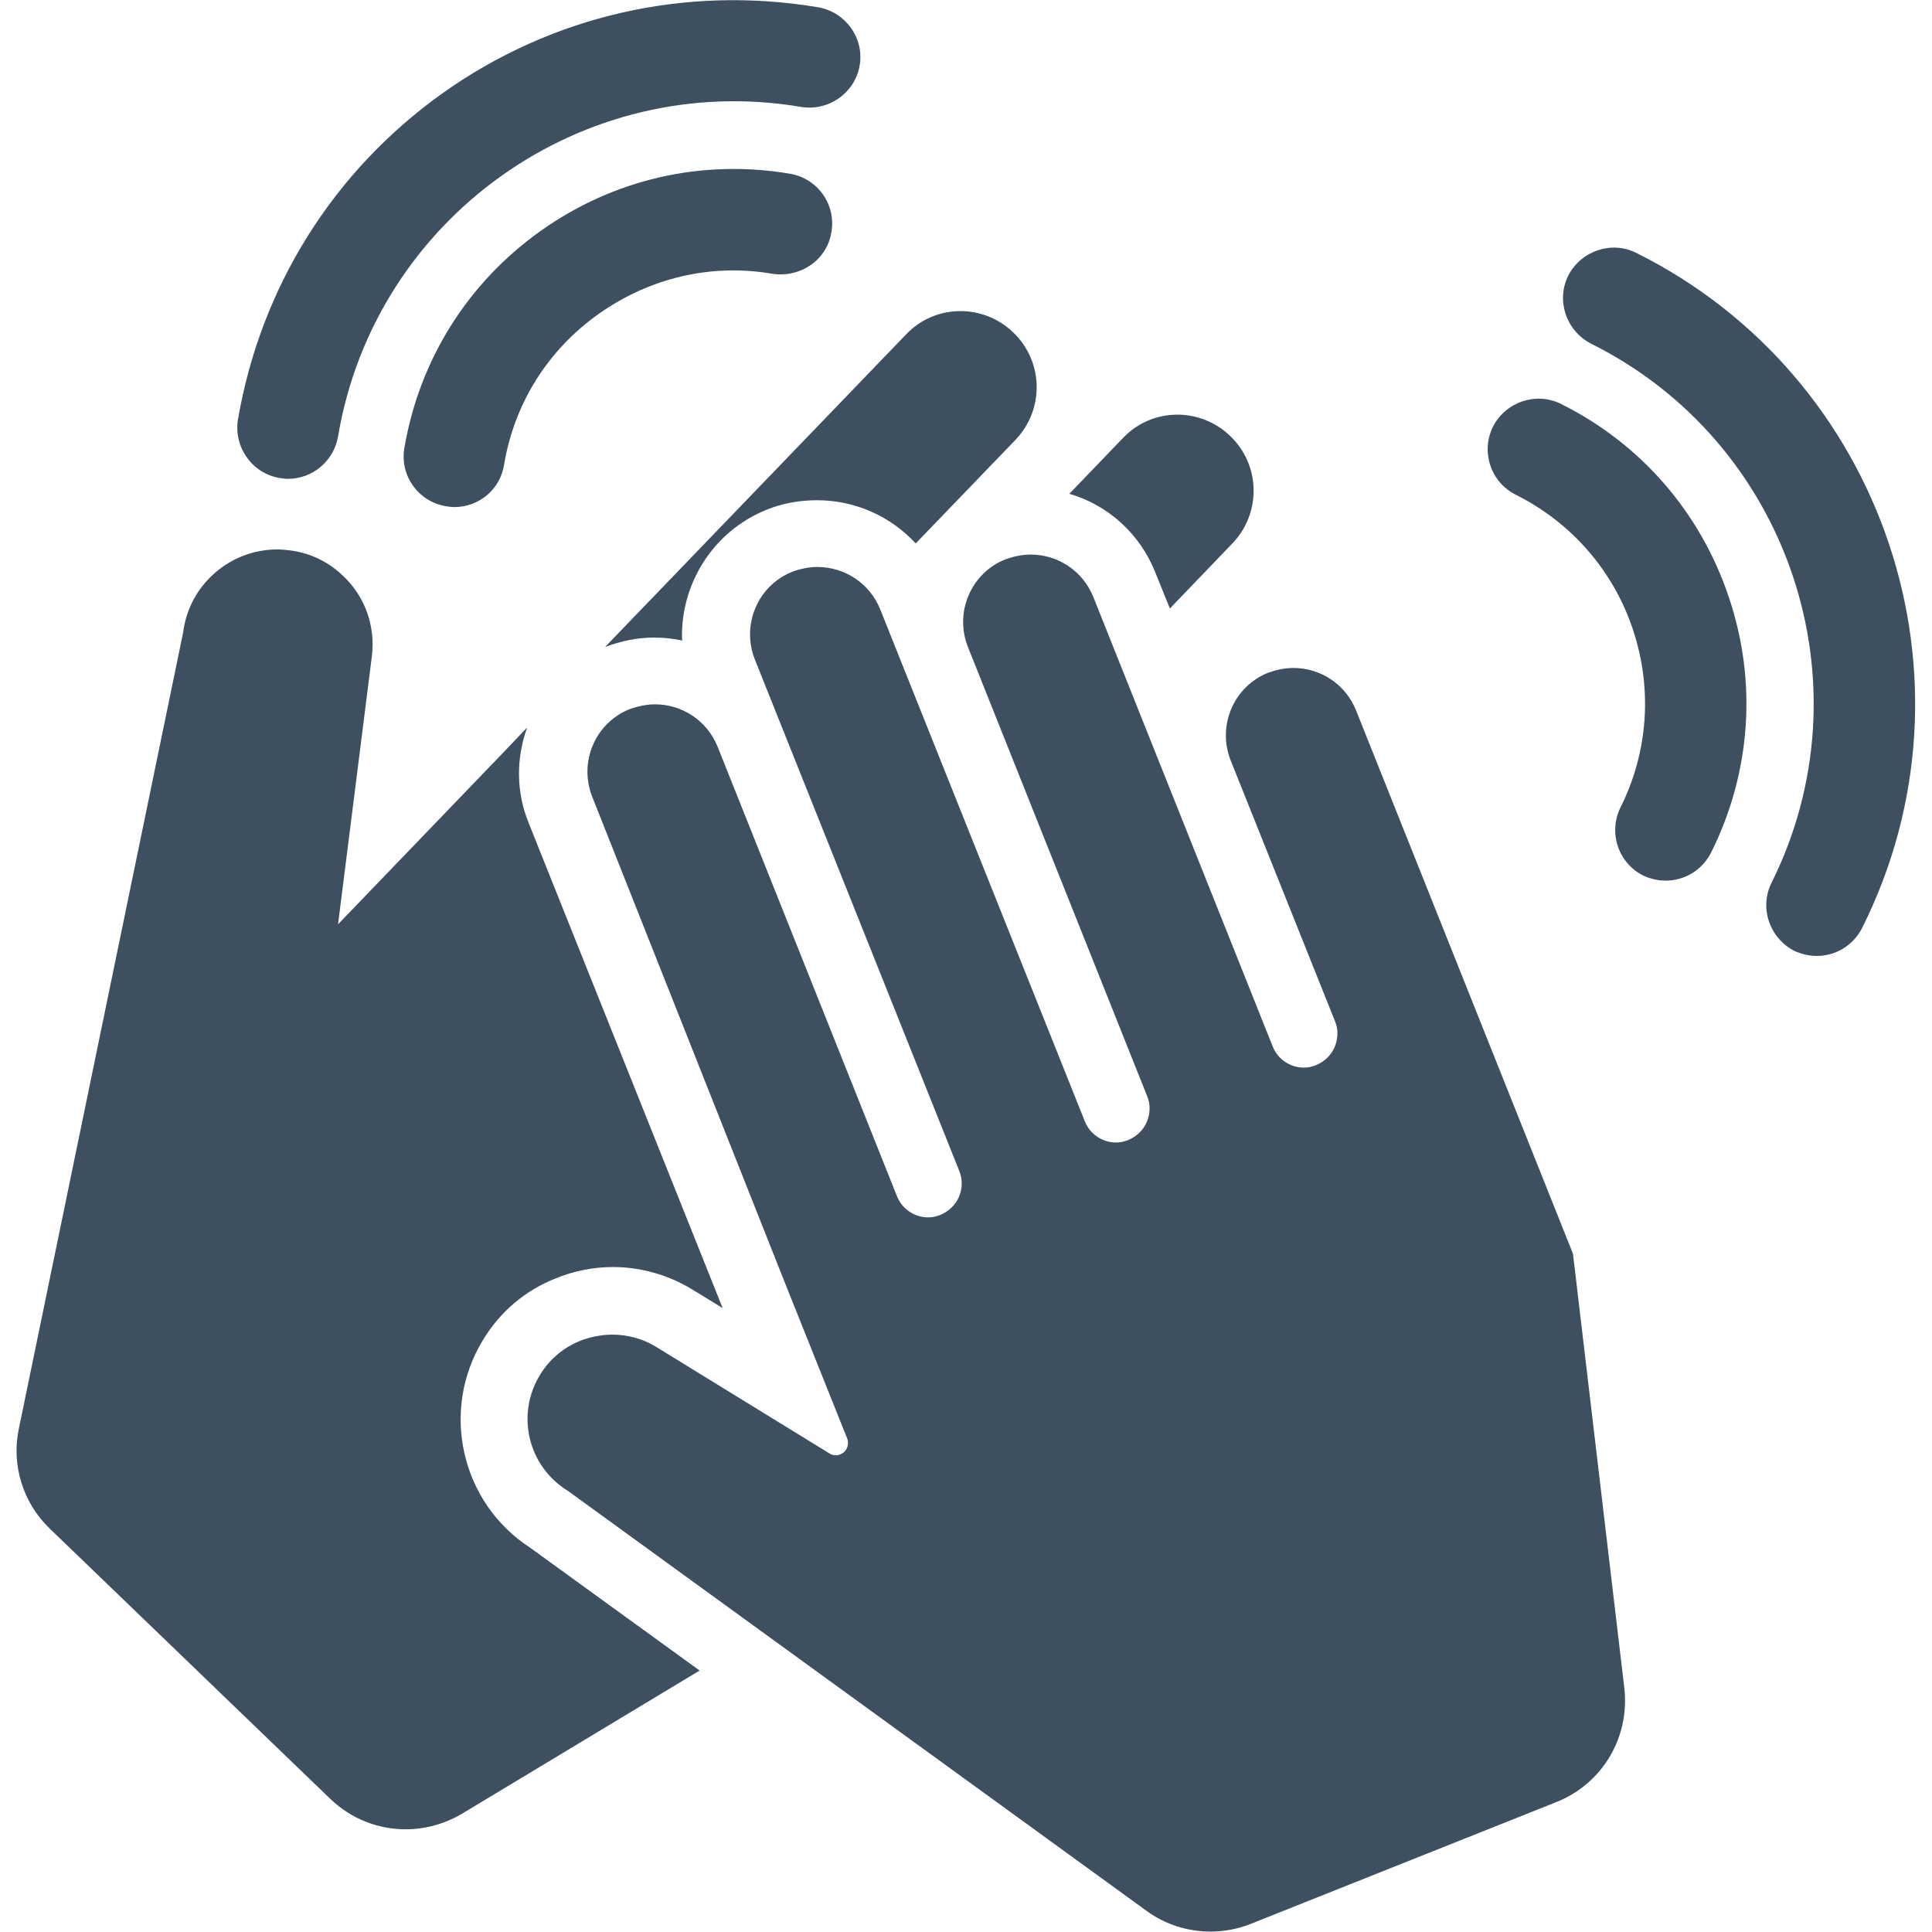 <svg id="Capa_1" xmlns="http://www.w3.org/2000/svg" viewBox="0 0 451.5 451.5"><style>.st0{fill:#3e4f5f}</style><path class="st0" d="M152.8 149c2.2 0 4.4.2 6.6.7-.5-13 7.1-25.5 19.8-30.6 3.7-1.5 7.7-2.2 11.7-2.2 9 0 17.3 3.8 23.1 10.1l23.3-24.2c6.8-7.1 6.6-18.3-.5-25.1-3.4-3.3-7.9-5-12.3-5-4.7 0-9.3 1.8-12.8 5.5l-70.3 73c3.7-1.4 7.5-2.2 11.4-2.2zm-39.9 164.1c4-6.6 9.9-11.6 17.1-14.4 4.2-1.7 8.7-2.6 13.2-2.6 6.5 0 12.9 1.8 18.5 5.2l7.2 4.4-.5-1.2L163 291l-39.5-98.8c-2.9-7.2-2.9-15-.3-22.2l-6 6.3L79 216l7.9-62.6c.9-7.2-1.7-14.1-6.7-18.8-3.3-3.2-7.6-5.4-12.6-6-1-.1-1.9-.2-2.8-.2-11 0-20.6 8.2-22 19.4L4.4 333.9c-1.8 8.5 1 17.4 7.3 23.4l65.5 63.1c4.9 4.7 11.2 7.1 17.6 7.1 4.5 0 9-1.2 13.1-3.6l55.6-33.5-39.6-28.7c-16.2-10.5-21.1-32.1-11-48.6zM270 133.8l3.4 8.4L288 127c6.8-7.1 6.6-18.3-.5-25.1-3.4-3.3-7.9-5-12.3-5-4.7 0-9.3 1.8-12.8 5.5l-12.5 13c9 2.6 16.5 9.3 20.1 18.4z"/><path class="st0" d="M367.6 293l-50.7-127c-2.5-6.2-8.4-9.9-14.6-9.9-2 0-3.9.4-5.9 1.1-8.1 3.2-12 12.4-8.8 20.5l24.4 61c.8 1.9.7 4.1-.1 6-.8 1.9-2.4 3.4-4.3 4.2-1 .4-1.9.6-2.9.6-3.1 0-6.1-1.9-7.3-5l-41.9-105c-2.5-6.2-8.4-9.9-14.6-9.9-2 0-3.9.4-5.9 1.1-8.1 3.2-12 12.4-8.8 20.5l41.9 105c.8 1.9.7 4.1-.1 6-.8 1.9-2.4 3.4-4.3 4.2-1 .4-1.9.6-2.9.6-3.1 0-6.1-1.9-7.3-5l-47.8-119.6c-2.5-6.2-8.4-9.9-14.7-9.9-1.9 0-3.9.4-5.8 1.1-8.1 3.2-12 12.4-8.8 20.5l47.8 119.6c.8 2 .7 4.1-.1 6-.8 1.9-2.4 3.4-4.3 4.2-1 .4-1.9.6-2.9.6-3.1 0-6.1-1.9-7.3-5l-41.9-105c-2.5-6.2-8.4-9.9-14.6-9.9-1.9 0-3.9.4-5.9 1.1-8.1 3.2-12 12.4-8.8 20.5L183 298.7l15 37.5c.4 1.1.1 2.4-.8 3.2-.5.4-1.2.7-1.8.7-.5 0-1-.1-1.5-.4l-40.5-24.9c-3.2-2-6.8-2.9-10.3-2.9-2.5 0-5 .5-7.4 1.4-3.8 1.5-7.2 4.2-9.5 8-5.7 9.3-2.8 21.4 6.5 27.1L268 446.6c4.4 3.2 9.6 4.8 14.9 4.8 3.2 0 6.4-.6 9.4-1.8l71.5-28.5c10.7-4.3 17.1-15.1 15.8-26.6l-12-101.5zm-2.8-198.6c-5.8-2.9-12.9-.5-15.9 5.3-2.9 5.9-.5 13 5.3 15.9 13 6.5 22.8 17.7 27.4 31.5 4.6 13.8 3.6 28.6-2.9 41.6-2.9 5.9-.5 13 5.3 15.9 1.7.8 3.5 1.2 5.3 1.2 4.3 0 8.5-2.4 10.6-6.6 9.3-18.7 10.8-39.9 4.1-59.7-6.6-19.7-20.5-35.8-39.2-45.1z"/><path class="st0" d="M382.4 59.1c-5.8-2.9-12.9-.5-15.9 5.3-2.9 5.8-.5 12.9 5.3 15.9 46.4 23.1 65.3 79.6 42.2 126-2.9 5.8-.5 12.9 5.3 15.9 1.7.8 3.5 1.2 5.3 1.2 4.3 0 8.5-2.4 10.6-6.6 29-58 5.2-128.8-52.8-157.7zm-188.1-4.9c1.1-6.4-3.2-12.5-9.7-13.6-20.6-3.5-41.3 1.3-58.3 13.4S98 84.1 94.5 104.7c-1.1 6.4 3.2 12.5 9.7 13.6.7.1 1.3.2 2 .2 5.7 0 10.7-4.1 11.6-9.9 2.4-14.4 10.3-26.9 22.2-35.3 11.9-8.4 26.3-11.8 40.6-9.3 6.6.9 12.7-3.3 13.7-9.8z"/><path class="st0" d="M65.3 111.7c.7.1 1.3.2 2 .2 5.7 0 10.7-4.1 11.7-9.9 8.6-51.1 57.2-85.7 108.3-77 6.4 1 12.5-3.3 13.6-9.7 1.1-6.4-3.3-12.5-9.7-13.6-31-5.2-62.2 1.9-87.8 20.1C77.9 40 60.9 67.1 55.6 98.1c-1 6.4 3.3 12.5 9.7 13.6z"/></svg>